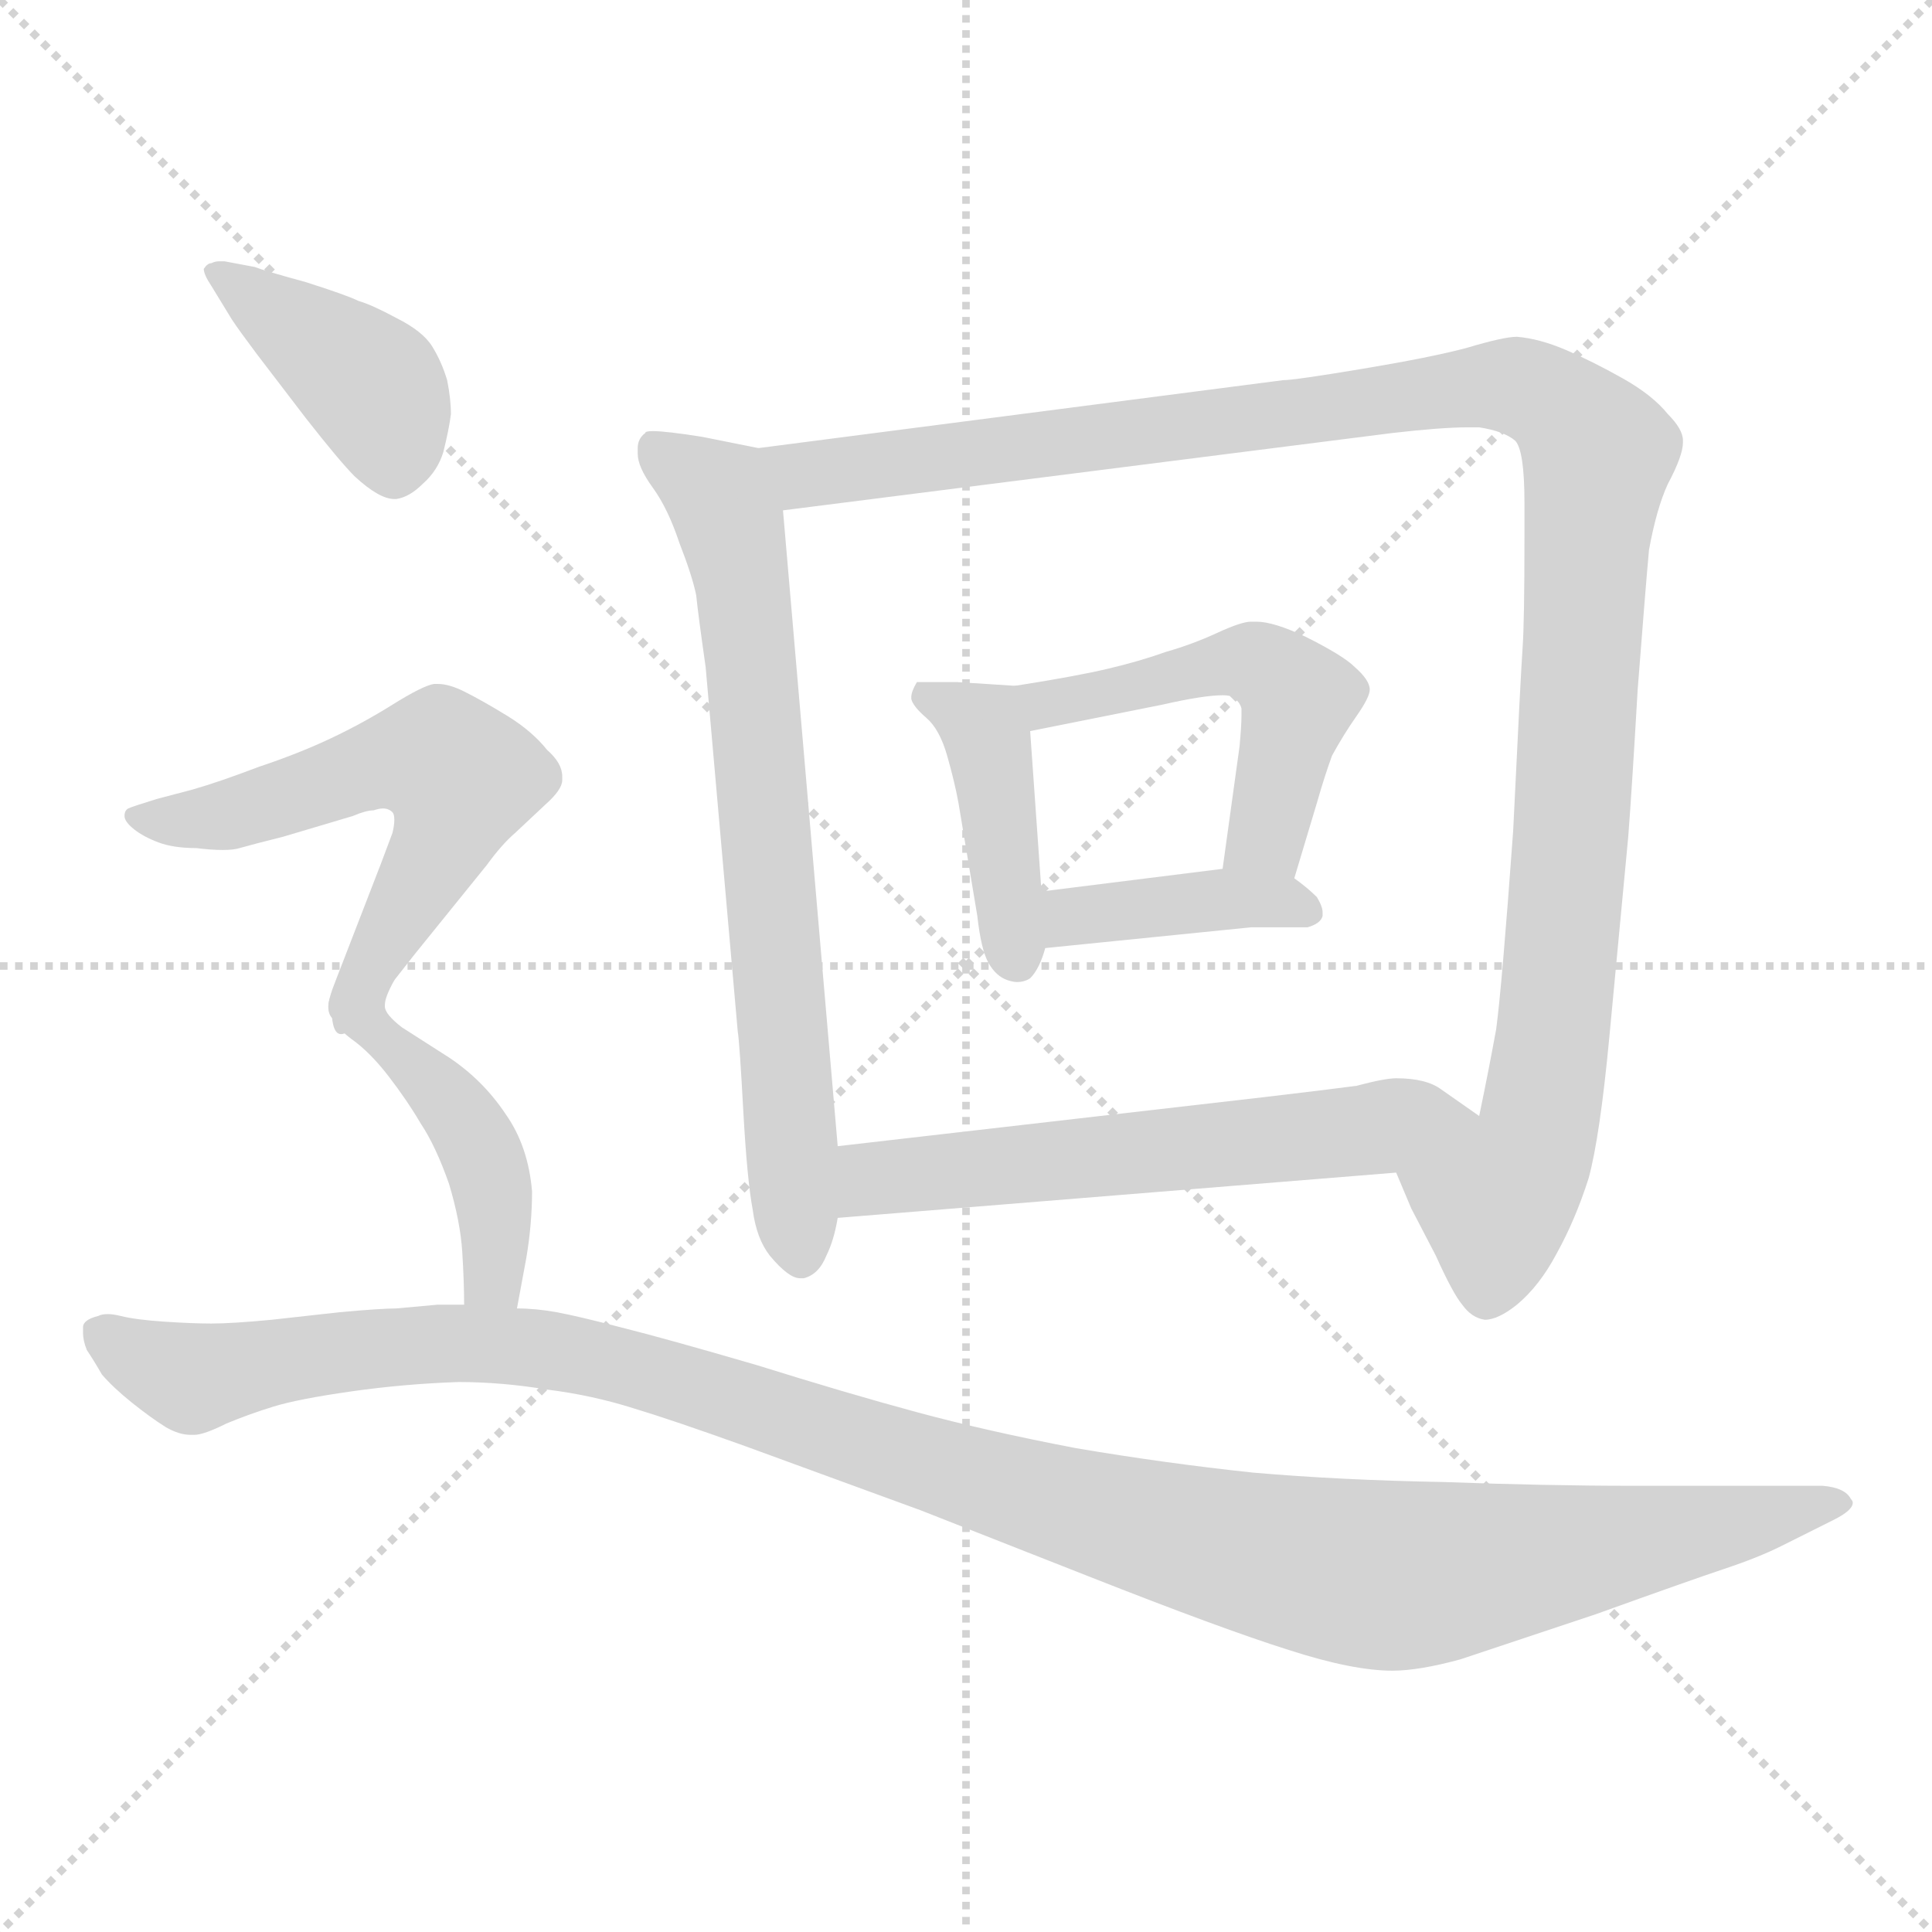 <svg xmlns="http://www.w3.org/2000/svg" version="1.1" viewBox="0 0 1024 1024">
  <g stroke="lightgray" stroke-dasharray="1,1" stroke-width="1" transform="scale(4, 4)">
    <line x1="0" y1="0" x2="256" y2="256" />
    <line x1="256" y1="0" x2="0" y2="256" />
    <line x1="128" y1="0" x2="128" y2="256" />
    <line x1="0" y1="128" x2="256" y2="128" />
  </g>
  <g transform="scale(1.0, -1.0) translate(0.0, -785.50)">
    <style type="text/css">
      
        @keyframes keyframes0 {
          from {
            stroke: blue;
            stroke-dashoffset: 707;
            stroke-width: 128;
          }
          70% {
            animation-timing-function: step-end;
            stroke: blue;
            stroke-dashoffset: 0;
            stroke-width: 128;
          }
          to {
            stroke: black;
            stroke-width: 1024;
          }
        }
        #make-me-a-hanzi-animation-0 {
          animation: keyframes0 0.825s both;
          animation-delay: 0s;
          animation-timing-function: linear;
        }
      
        @keyframes keyframes1 {
          from {
            stroke: blue;
            stroke-dashoffset: 1167;
            stroke-width: 128;
          }
          79% {
            animation-timing-function: step-end;
            stroke: blue;
            stroke-dashoffset: 0;
            stroke-width: 128;
          }
          to {
            stroke: black;
            stroke-width: 1024;
          }
        }
        #make-me-a-hanzi-animation-1 {
          animation: keyframes1 1.2s both;
          animation-delay: 0.825s;
          animation-timing-function: linear;
        }
      
        @keyframes keyframes2 {
          from {
            stroke: blue;
            stroke-dashoffset: 416;
            stroke-width: 128;
          }
          58% {
            animation-timing-function: step-end;
            stroke: blue;
            stroke-dashoffset: 0;
            stroke-width: 128;
          }
          to {
            stroke: black;
            stroke-width: 1024;
          }
        }
        #make-me-a-hanzi-animation-2 {
          animation: keyframes2 0.589s both;
          animation-delay: 2.025s;
          animation-timing-function: linear;
        }
      
        @keyframes keyframes3 {
          from {
            stroke: blue;
            stroke-dashoffset: 502;
            stroke-width: 128;
          }
          62% {
            animation-timing-function: step-end;
            stroke: blue;
            stroke-dashoffset: 0;
            stroke-width: 128;
          }
          to {
            stroke: black;
            stroke-width: 1024;
          }
        }
        #make-me-a-hanzi-animation-3 {
          animation: keyframes3 0.659s both;
          animation-delay: 2.614s;
          animation-timing-function: linear;
        }
      
        @keyframes keyframes4 {
          from {
            stroke: blue;
            stroke-dashoffset: 395;
            stroke-width: 128;
          }
          56% {
            animation-timing-function: step-end;
            stroke: blue;
            stroke-dashoffset: 0;
            stroke-width: 128;
          }
          to {
            stroke: black;
            stroke-width: 1024;
          }
        }
        #make-me-a-hanzi-animation-4 {
          animation: keyframes4 0.571s both;
          animation-delay: 3.272s;
          animation-timing-function: linear;
        }
      
        @keyframes keyframes5 {
          from {
            stroke: blue;
            stroke-dashoffset: 589;
            stroke-width: 128;
          }
          66% {
            animation-timing-function: step-end;
            stroke: blue;
            stroke-dashoffset: 0;
            stroke-width: 128;
          }
          to {
            stroke: black;
            stroke-width: 1024;
          }
        }
        #make-me-a-hanzi-animation-5 {
          animation: keyframes5 0.729s both;
          animation-delay: 3.844s;
          animation-timing-function: linear;
        }
      
        @keyframes keyframes6 {
          from {
            stroke: blue;
            stroke-dashoffset: 409;
            stroke-width: 128;
          }
          57% {
            animation-timing-function: step-end;
            stroke: blue;
            stroke-dashoffset: 0;
            stroke-width: 128;
          }
          to {
            stroke: black;
            stroke-width: 1024;
          }
        }
        #make-me-a-hanzi-animation-6 {
          animation: keyframes6 0.583s both;
          animation-delay: 4.573s;
          animation-timing-function: linear;
        }
      
        @keyframes keyframes7 {
          from {
            stroke: blue;
            stroke-dashoffset: 579;
            stroke-width: 128;
          }
          65% {
            animation-timing-function: step-end;
            stroke: blue;
            stroke-dashoffset: 0;
            stroke-width: 128;
          }
          to {
            stroke: black;
            stroke-width: 1024;
          }
        }
        #make-me-a-hanzi-animation-7 {
          animation: keyframes7 0.721s both;
          animation-delay: 5.156s;
          animation-timing-function: linear;
        }
      
        @keyframes keyframes8 {
          from {
            stroke: blue;
            stroke-dashoffset: 447;
            stroke-width: 128;
          }
          59% {
            animation-timing-function: step-end;
            stroke: blue;
            stroke-dashoffset: 0;
            stroke-width: 128;
          }
          to {
            stroke: black;
            stroke-width: 1024;
          }
        }
        #make-me-a-hanzi-animation-8 {
          animation: keyframes8 0.614s both;
          animation-delay: 5.877s;
          animation-timing-function: linear;
        }
      
        @keyframes keyframes9 {
          from {
            stroke: blue;
            stroke-dashoffset: 1207;
            stroke-width: 128;
          }
          80% {
            animation-timing-function: step-end;
            stroke: blue;
            stroke-dashoffset: 0;
            stroke-width: 128;
          }
          to {
            stroke: black;
            stroke-width: 1024;
          }
        }
        #make-me-a-hanzi-animation-9 {
          animation: keyframes9 1.232s both;
          animation-delay: 6.491s;
          animation-timing-function: linear;
        }
      
    </style>
    
      <path d="M 402 548 L 372 554 Q 353 557 346 557 Q 342 557 342 556 Q 338 553 338 548 L 338 545 Q 338 538 346 527 Q 354 516 360 498 Q 367 480 369 470 Q 370 460 374 432 L 391 239 Q 392 233 394 196 Q 396 160 399 144 Q 401 129 408 120 Q 418 108 424 108 L 426 108 Q 434 110 438 120 Q 442 128 444 140 L 444 178 L 415 515 C 412 545 412 546 402 548 Z" fill="lightgray" />
    
      <path d="M 740 164 L 748 145 L 761 120 Q 770 100 775 94 Q 780 87 787 86 Q 794 86 804 94 Q 816 104 825 121 Q 835 139 842 161 Q 848 183 853 236 L 863 342 Q 865 368 868 420 Q 872 472 874 494 Q 878 516 884 529 Q 892 544 892 551 L 892 552 Q 892 558 884 566 Q 876 576 860 585 Q 844 594 830 600 Q 816 606 804 607 Q 797 607 777 601 Q 758 596 722 590 Q 686 584 680 584 L 402 548 C 372 544 385 511 415 515 L 738 556 Q 764 559 778 559 L 784 559 Q 797 557 803 552 Q 808 547 808 519 L 808 501 Q 808 456 807 442 Q 806 428 802 345 Q 796 262 793 240 Q 789 218 784 194 C 778 165 728 191 740 164 Z" fill="lightgray" />
    
      <path d="M 538 422 L 507 424 L 486 424 Q 483 419 483 416 L 483 415 Q 484 411 491 405 Q 498 399 502 385 Q 506 371 508 360 L 518 300 Q 520 282 524 275 Q 528 268 534 266 Q 537 265 539 265 Q 543 265 546 267 Q 551 272 554 283 L 552 313 L 546 398 C 544 422 544 422 538 422 Z" fill="lightgray" />
    
      <path d="M 686 320 L 698 360 Q 702 374 706 385 Q 712 396 719 406 Q 726 416 726 420 Q 726 425 718 432 Q 712 438 692 448 Q 675 456 666 456 L 663 456 Q 658 456 645 450 Q 632 444 618 440 Q 604 435 587 431 Q 570 427 538 422 C 508 417 517 392 546 398 L 616 412 Q 638 417 648 417 Q 652 417 653 416 Q 657 414 658 410 L 658 406 Q 658 401 657 390 L 648 325 C 644 295 677 291 686 320 Z" fill="lightgray" />
    
      <path d="M 554 283 L 663 294 L 693 294 Q 700 296 701 300 L 701 302 Q 701 305 698 310 Q 693 315 686 320 L 648 325 L 552 313 C 522 309 524 280 554 283 Z" fill="lightgray" />
    
      <path d="M 444 140 L 740 164 C 770 166 809 177 784 194 L 764 208 Q 756 214 740 214 Q 734 214 719 210 Q 704 208 670 204 L 444 178 C 414 175 414 138 444 140 Z" fill="lightgray" />
    
      <path d="M 123 616 Q 127 610 136 598 L 162 564 Q 180 541 188 533 Q 201 521 209 521 L 210 521 Q 217 522 224 529 Q 232 536 235 546 Q 238 558 239 566 Q 239 574 237 584 Q 234 594 229 602 Q 224 610 210 617 Q 197 624 190 626 Q 184 629 162 636 Q 140 642 135 644 L 119 647 L 116 647 Q 114 647 112 646 Q 110 646 108 643 Q 108 640 112 634 L 123 616 Z" fill="lightgray" />
    
      <path d="M 209 266 L 220 280 L 258 327 Q 266 338 273 344 L 289 359 Q 298 367 298 372 L 298 374 Q 298 381 290 388 Q 282 398 269 406 Q 256 414 246 419 Q 238 423 232 423 L 230 423 Q 224 422 208 412 Q 192 402 175 394 Q 158 386 137 379 Q 116 371 102 367 L 83 362 Q 70 358 68 357 Q 66 356 66 353 Q 66 350 71 346 Q 76 342 84 339 Q 92 336 104 336 Q 112 335 118 335 Q 124 335 127 336 Q 134 338 150 342 L 187 353 Q 194 356 198 356 Q 201 357 203 357 Q 206 357 208 355 Q 209 354 209 351 Q 209 348 208 344 L 202 328 L 178 266 Q 174 256 174 252 Q 174 248 176 246 C 178 227 190 242 209 266 Z" fill="lightgray" />
    
      <path d="M 274 92 L 279 119 Q 282 137 282 154 Q 280 178 268 195 Q 256 213 238 225 L 213 241 Q 204 248 204 252 L 204 253 Q 204 257 209 266 C 222 293 163 266 176 246 Q 177 242 186 235 Q 196 228 206 215 Q 216 202 223 190 Q 231 178 238 158 Q 244 138 245 122 Q 246 106 246 94 C 246 64 269 63 274 92 Z" fill="lightgray" />
    
      <path d="M 246 94 L 232 94 L 210 92 Q 202 92 180 90 L 144 86 Q 123 84 112 84 Q 102 84 87 85 Q 72 86 64 88 Q 60 89 57 89 Q 54 89 52 88 Q 44 86 44 82 L 44 79 Q 44 75 46 70 Q 50 64 54 57 Q 60 50 70 42 Q 80 34 88 29 Q 95 25 101 25 L 103 25 Q 108 25 120 31 Q 132 36 145 40 Q 158 44 186 48 Q 214 52 243 53 Q 266 53 290 49 Q 314 46 336 39 Q 356 33 395 19 L 488 -15 L 577 -50 Q 648 -78 683 -89 Q 717 -100 738 -100 Q 752 -100 774 -94 L 846 -70 Q 896 -52 914 -46 Q 932 -40 944 -34 L 972 -20 Q 982 -15 982 -11 Q 982 -10 981 -9 Q 978 -3 966 -2 L 865 -2 Q 820 -2 765 0 Q 710 1 664 5 Q 617 10 570 18 Q 523 27 486 37 Q 449 47 401 62 Q 353 76 329 82 Q 306 88 295 90 Q 284 92 274 92 L 246 94 Z" fill="lightgray" />
    
    
      <clipPath id="make-me-a-hanzi-clip-0">
        <path d="M 402 548 L 372 554 Q 353 557 346 557 Q 342 557 342 556 Q 338 553 338 548 L 338 545 Q 338 538 346 527 Q 354 516 360 498 Q 367 480 369 470 Q 370 460 374 432 L 391 239 Q 392 233 394 196 Q 396 160 399 144 Q 401 129 408 120 Q 418 108 424 108 L 426 108 Q 434 110 438 120 Q 442 128 444 140 L 444 178 L 415 515 C 412 545 412 546 402 548 Z" />
      </clipPath>
      <path clip-path="url(#make-me-a-hanzi-clip-0)" d="M 346 549 L 382 521 L 394 475 L 425 118" fill="none" id="make-me-a-hanzi-animation-0" stroke-dasharray="579 1158" stroke-linecap="round" />
    
      <clipPath id="make-me-a-hanzi-clip-1">
        <path d="M 740 164 L 748 145 L 761 120 Q 770 100 775 94 Q 780 87 787 86 Q 794 86 804 94 Q 816 104 825 121 Q 835 139 842 161 Q 848 183 853 236 L 863 342 Q 865 368 868 420 Q 872 472 874 494 Q 878 516 884 529 Q 892 544 892 551 L 892 552 Q 892 558 884 566 Q 876 576 860 585 Q 844 594 830 600 Q 816 606 804 607 Q 797 607 777 601 Q 758 596 722 590 Q 686 584 680 584 L 402 548 C 372 544 385 511 415 515 L 738 556 Q 764 559 778 559 L 784 559 Q 797 557 803 552 Q 808 547 808 519 L 808 501 Q 808 456 807 442 Q 806 428 802 345 Q 796 262 793 240 Q 789 218 784 194 C 778 165 728 191 740 164 Z" />
      </clipPath>
      <path clip-path="url(#make-me-a-hanzi-clip-1)" d="M 410 545 L 420 536 L 436 534 L 791 582 L 814 577 L 838 558 L 847 545 L 822 227 L 811 174 L 793 150 L 788 100" fill="none" id="make-me-a-hanzi-animation-1" stroke-dasharray="1039 2078" stroke-linecap="round" />
    
      <clipPath id="make-me-a-hanzi-clip-2">
        <path d="M 538 422 L 507 424 L 486 424 Q 483 419 483 416 L 483 415 Q 484 411 491 405 Q 498 399 502 385 Q 506 371 508 360 L 518 300 Q 520 282 524 275 Q 528 268 534 266 Q 537 265 539 265 Q 543 265 546 267 Q 551 272 554 283 L 552 313 L 546 398 C 544 422 544 422 538 422 Z" />
      </clipPath>
      <path clip-path="url(#make-me-a-hanzi-clip-2)" d="M 491 417 L 514 406 L 525 389 L 540 276" fill="none" id="make-me-a-hanzi-animation-2" stroke-dasharray="288 576" stroke-linecap="round" />
    
      <clipPath id="make-me-a-hanzi-clip-3">
        <path d="M 686 320 L 698 360 Q 702 374 706 385 Q 712 396 719 406 Q 726 416 726 420 Q 726 425 718 432 Q 712 438 692 448 Q 675 456 666 456 L 663 456 Q 658 456 645 450 Q 632 444 618 440 Q 604 435 587 431 Q 570 427 538 422 C 508 417 517 392 546 398 L 616 412 Q 638 417 648 417 Q 652 417 653 416 Q 657 414 658 410 L 658 406 Q 658 401 657 390 L 648 325 C 644 295 677 291 686 320 Z" />
      </clipPath>
      <path clip-path="url(#make-me-a-hanzi-clip-3)" d="M 546 418 L 565 413 L 658 435 L 676 429 L 688 415 L 672 346 L 655 331" fill="none" id="make-me-a-hanzi-animation-3" stroke-dasharray="374 748" stroke-linecap="round" />
    
      <clipPath id="make-me-a-hanzi-clip-4">
        <path d="M 554 283 L 663 294 L 693 294 Q 700 296 701 300 L 701 302 Q 701 305 698 310 Q 693 315 686 320 L 648 325 L 552 313 C 522 309 524 280 554 283 Z" />
      </clipPath>
      <path clip-path="url(#make-me-a-hanzi-clip-4)" d="M 561 291 L 568 300 L 643 309 L 678 308 L 694 301" fill="none" id="make-me-a-hanzi-animation-4" stroke-dasharray="267 534" stroke-linecap="round" />
    
      <clipPath id="make-me-a-hanzi-clip-5">
        <path d="M 444 140 L 740 164 C 770 166 809 177 784 194 L 764 208 Q 756 214 740 214 Q 734 214 719 210 Q 704 208 670 204 L 444 178 C 414 175 414 138 444 140 Z" />
      </clipPath>
      <path clip-path="url(#make-me-a-hanzi-clip-5)" d="M 451 146 L 466 161 L 776 194" fill="none" id="make-me-a-hanzi-animation-5" stroke-dasharray="461 922" stroke-linecap="round" />
    
      <clipPath id="make-me-a-hanzi-clip-6">
        <path d="M 123 616 Q 127 610 136 598 L 162 564 Q 180 541 188 533 Q 201 521 209 521 L 210 521 Q 217 522 224 529 Q 232 536 235 546 Q 238 558 239 566 Q 239 574 237 584 Q 234 594 229 602 Q 224 610 210 617 Q 197 624 190 626 Q 184 629 162 636 Q 140 642 135 644 L 119 647 L 116 647 Q 114 647 112 646 Q 110 646 108 643 Q 108 640 112 634 L 123 616 Z" />
      </clipPath>
      <path clip-path="url(#make-me-a-hanzi-clip-6)" d="M 113 640 L 198 580 L 210 533" fill="none" id="make-me-a-hanzi-animation-6" stroke-dasharray="281 562" stroke-linecap="round" />
    
      <clipPath id="make-me-a-hanzi-clip-7">
        <path d="M 209 266 L 220 280 L 258 327 Q 266 338 273 344 L 289 359 Q 298 367 298 372 L 298 374 Q 298 381 290 388 Q 282 398 269 406 Q 256 414 246 419 Q 238 423 232 423 L 230 423 Q 224 422 208 412 Q 192 402 175 394 Q 158 386 137 379 Q 116 371 102 367 L 83 362 Q 70 358 68 357 Q 66 356 66 353 Q 66 350 71 346 Q 76 342 84 339 Q 92 336 104 336 Q 112 335 118 335 Q 124 335 127 336 Q 134 338 150 342 L 187 353 Q 194 356 198 356 Q 201 357 203 357 Q 206 357 208 355 Q 209 354 209 351 Q 209 348 208 344 L 202 328 L 178 266 Q 174 256 174 252 Q 174 248 176 246 C 178 227 190 242 209 266 Z" />
      </clipPath>
      <path clip-path="url(#make-me-a-hanzi-clip-7)" d="M 72 352 L 121 353 L 218 384 L 234 383 L 245 373 L 234 337 L 197 274 L 180 258 L 181 251" fill="none" id="make-me-a-hanzi-animation-7" stroke-dasharray="451 902" stroke-linecap="round" />
    
      <clipPath id="make-me-a-hanzi-clip-8">
        <path d="M 274 92 L 279 119 Q 282 137 282 154 Q 280 178 268 195 Q 256 213 238 225 L 213 241 Q 204 248 204 252 L 204 253 Q 204 257 209 266 C 222 293 163 266 176 246 Q 177 242 186 235 Q 196 228 206 215 Q 216 202 223 190 Q 231 178 238 158 Q 244 138 245 122 Q 246 106 246 94 C 246 64 269 63 274 92 Z" />
      </clipPath>
      <path clip-path="url(#make-me-a-hanzi-clip-8)" d="M 205 260 L 195 251 L 195 243 L 248 189 L 262 149 L 261 109 L 268 100" fill="none" id="make-me-a-hanzi-animation-8" stroke-dasharray="319 638" stroke-linecap="round" />
    
      <clipPath id="make-me-a-hanzi-clip-9">
        <path d="M 246 94 L 232 94 L 210 92 Q 202 92 180 90 L 144 86 Q 123 84 112 84 Q 102 84 87 85 Q 72 86 64 88 Q 60 89 57 89 Q 54 89 52 88 Q 44 86 44 82 L 44 79 Q 44 75 46 70 Q 50 64 54 57 Q 60 50 70 42 Q 80 34 88 29 Q 95 25 101 25 L 103 25 Q 108 25 120 31 Q 132 36 145 40 Q 158 44 186 48 Q 214 52 243 53 Q 266 53 290 49 Q 314 46 336 39 Q 356 33 395 19 L 488 -15 L 577 -50 Q 648 -78 683 -89 Q 717 -100 738 -100 Q 752 -100 774 -94 L 846 -70 Q 896 -52 914 -46 Q 932 -40 944 -34 L 972 -20 Q 982 -15 982 -11 Q 982 -10 981 -9 Q 978 -3 966 -2 L 865 -2 Q 820 -2 765 0 Q 710 1 664 5 Q 617 10 570 18 Q 523 27 486 37 Q 449 47 401 62 Q 353 76 329 82 Q 306 88 295 90 Q 284 92 274 92 L 246 94 Z" />
      </clipPath>
      <path clip-path="url(#make-me-a-hanzi-clip-9)" d="M 51 81 L 102 55 L 239 74 L 295 69 L 369 51 L 598 -22 L 735 -50 L 975 -13" fill="none" id="make-me-a-hanzi-animation-9" stroke-dasharray="1079 2158" stroke-linecap="round" />
    
  </g>
</svg>